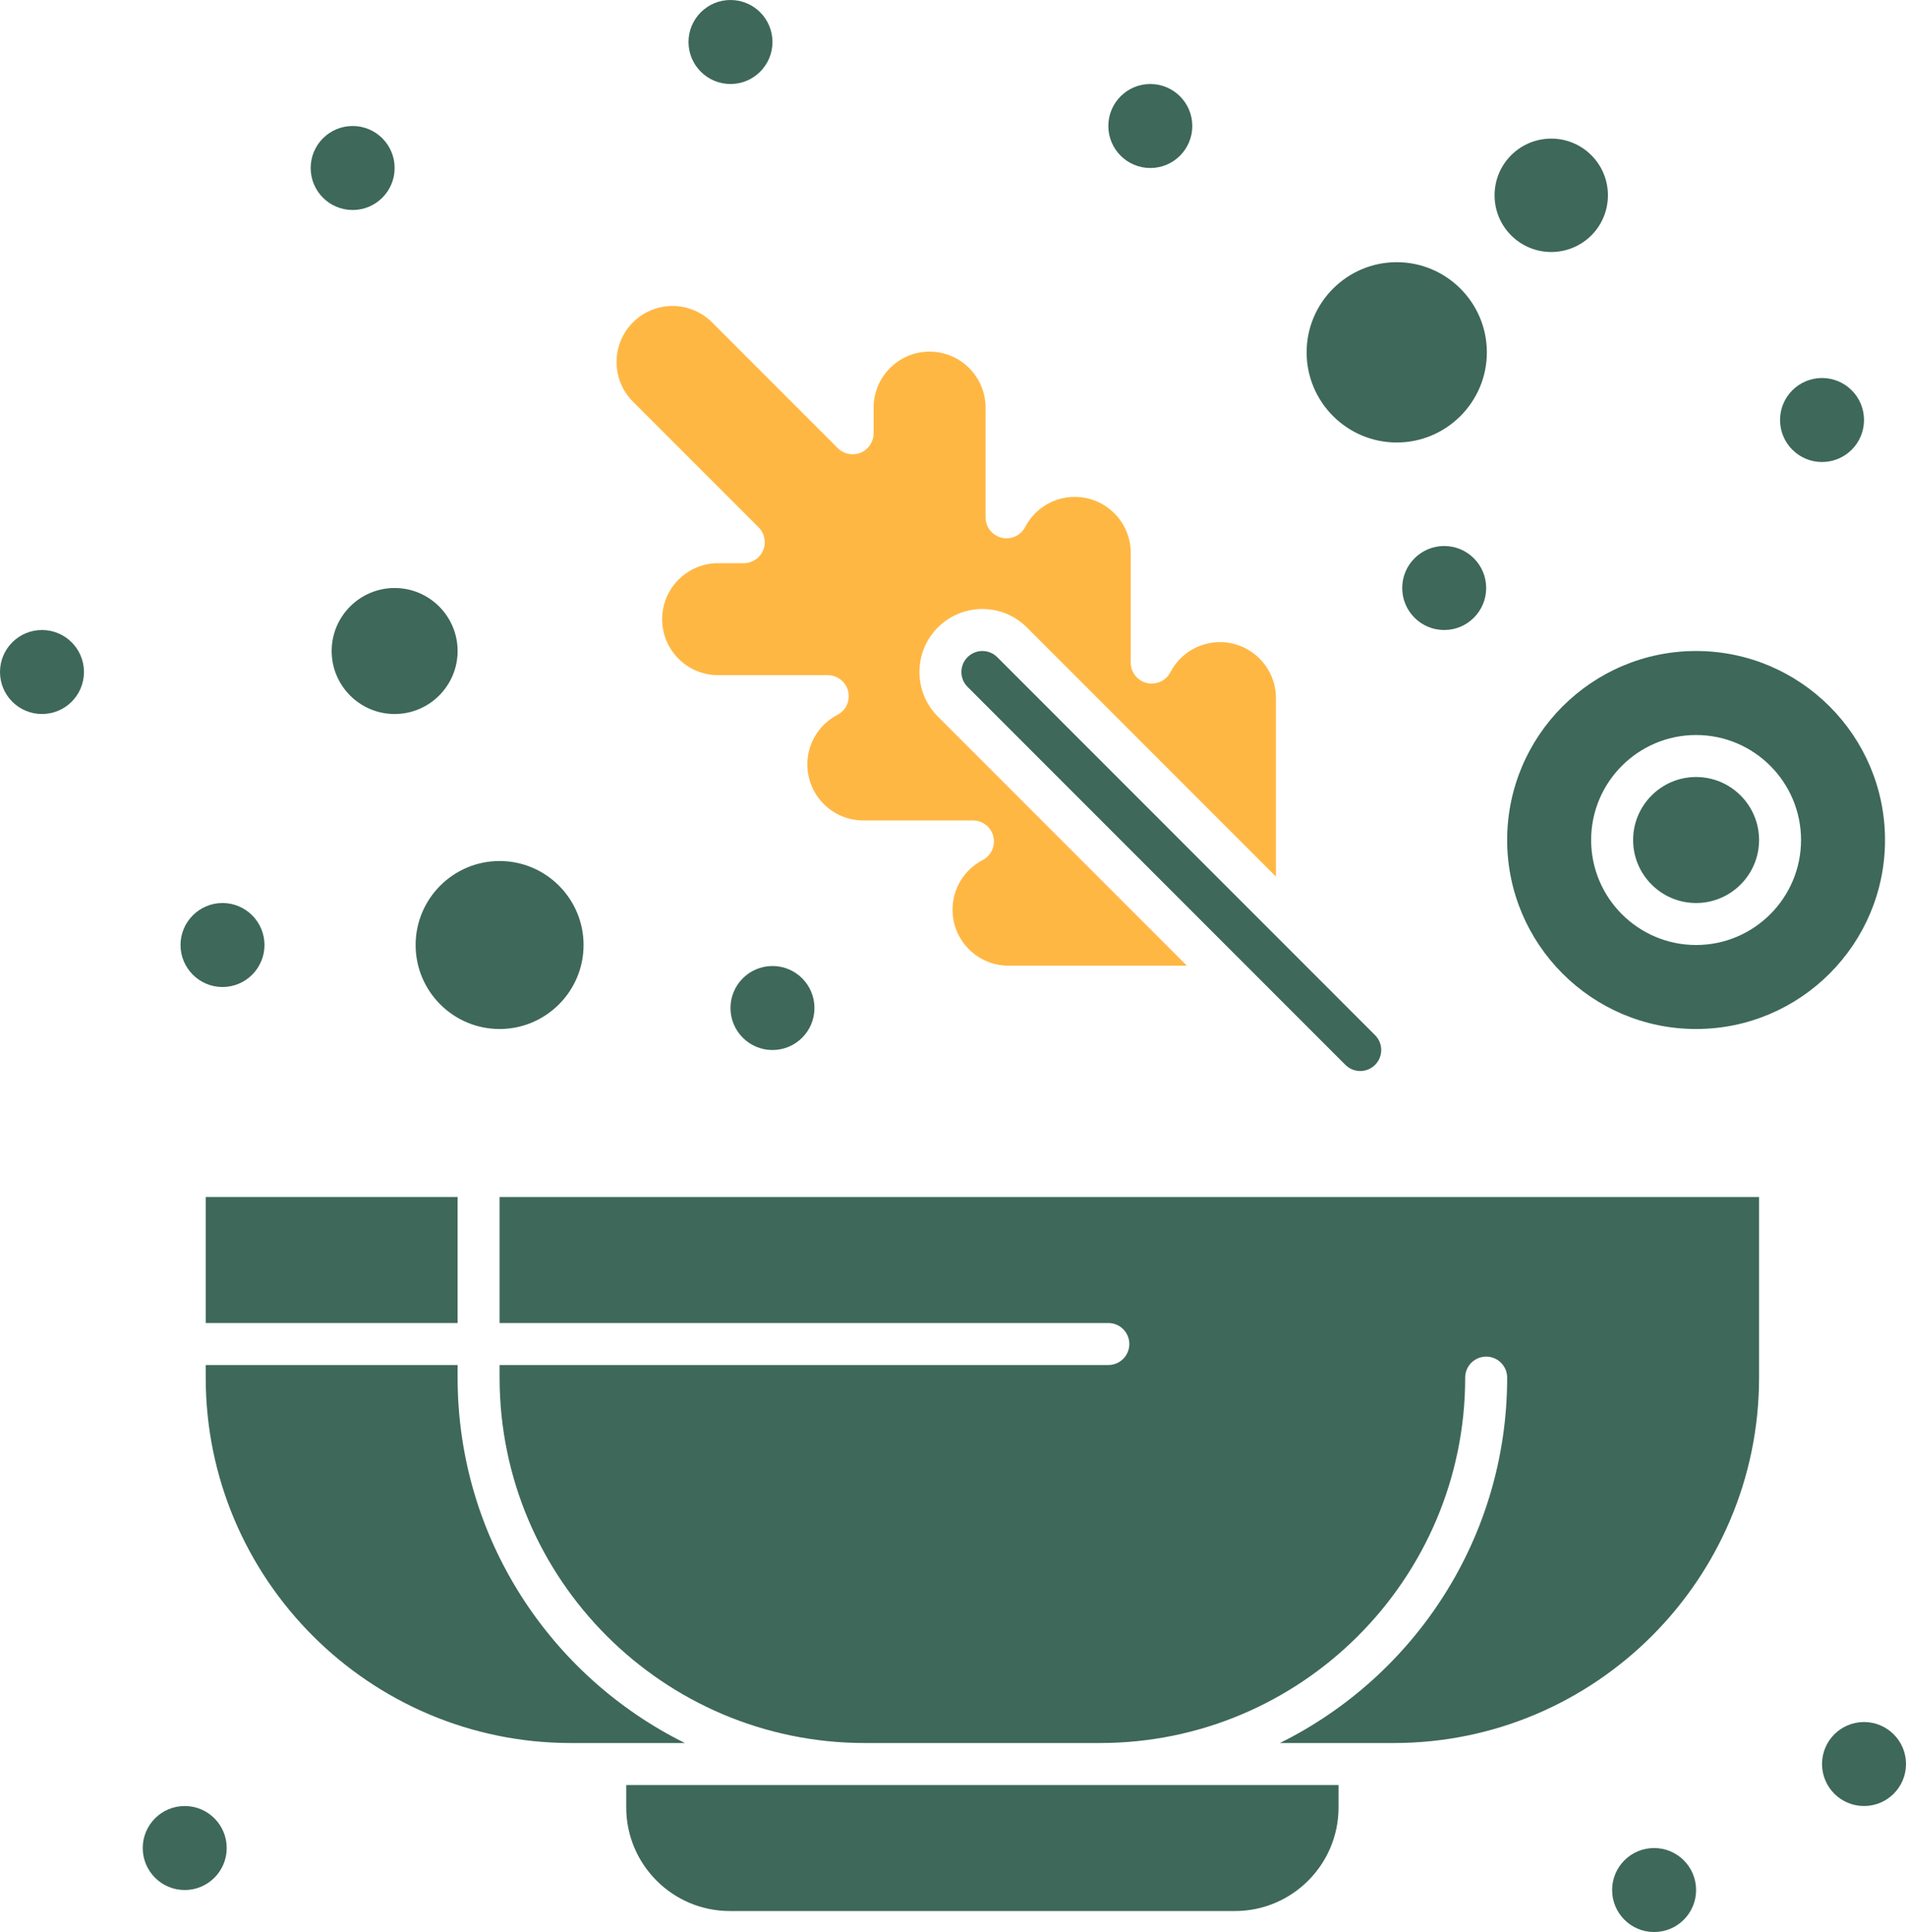 <svg width="454" height="460" viewBox="0 0 454 460" fill="none" xmlns="http://www.w3.org/2000/svg">
<path d="M53 235C58.514 235 63 230.514 63 225C63 219.486 58.514 215 53 215C47.486 215 43 219.486 43 225C43 230.514 47.486 235 53 235Z" fill="#3E685A"/>
<path d="M149.166 425V430.333C149.166 443.935 160.231 455 173.833 455H294.167C307.768 455 318.833 443.935 318.833 430.333V425H262C231.289 425 166.981 425 149.166 425Z" fill="#3E685A"/>
<path d="M99 225C99 236.028 107.972 245 119 245C130.028 245 139 236.028 139 225C139 213.972 130.028 205 119 205C107.972 205 99 213.972 99 225Z" fill="#3E685A"/>
<path d="M379.051 56.044C384.316 50.781 384.316 42.219 379.051 36.956C373.772 31.682 365.229 31.68 359.949 36.956C354.684 42.219 354.684 50.781 359.949 56.044C365.228 61.319 373.771 61.319 379.051 56.044Z" fill="#3E685A"/>
<path d="M332.698 105.355C344.533 105.355 354.162 95.726 354.162 83.891C354.162 72.055 344.533 62.426 332.698 62.426C320.862 62.426 311.233 72.055 311.233 83.891C311.233 95.727 320.862 105.355 332.698 105.355Z" fill="#3E685A"/>
<path d="M79 155C79 163.271 85.729 170 94 170C102.271 170 109 163.271 109 155C109 146.729 102.271 140 94 140C85.729 140 79 146.729 79 155Z" fill="#3E685A"/>
<path d="M359 200C359 224.813 379.186 245 404 245C428.813 245 449 224.813 449 200C449 175.187 428.813 155 404 155C379.186 155 359 175.187 359 200ZM404 175C417.785 175 429 186.215 429 200C429 213.785 417.785 225 404 225C390.215 225 379 213.785 379 200C379 186.215 390.215 175 404 175Z" fill="#3E685A"/>
<path d="M404 215C412.271 215 419 208.271 419 200C419 191.729 412.271 185 404 185C395.728 185 389 191.729 389 200C389 208.271 395.728 215 404 215Z" fill="#3E685A"/>
<path d="M444 430C449.523 430 454 425.523 454 420C454 414.477 449.523 410 444 410C438.477 410 434 414.477 434 420C434 425.523 438.477 430 444 430Z" fill="#3E685A"/>
<path d="M109 328V325H49V328C49 375.972 88.028 415 136 415H144.166H163.14C131.093 399.147 109 366.108 109 328Z" fill="#3E685A"/>
<path d="M109 285H49V315H109V285Z" fill="#3E685A"/>
<path d="M119 315H264C266.762 315 269 317.238 269 320C269 322.762 266.762 325 264 325H119V328C119 375.972 158.028 415 206 415H262C309.972 415 349 375.972 349 328C349 325.238 351.238 323 354 323C356.762 323 359 325.238 359 328C359 366.108 336.907 399.147 304.86 415C309.769 415 320.842 415 332 415C379.972 415 419 375.972 419 328V285H119V315Z" fill="#3E685A"/>
<path d="M434 110C439.523 110 444 105.523 444 100C444 94.477 439.523 90 434 90C428.477 90 424 94.477 424 100C424 105.523 428.477 110 434 110Z" fill="#3E685A"/>
<path d="M344 150C349.523 150 354 145.523 354 140C354 134.477 349.523 130 344 130C338.477 130 334 134.477 334 140C334 145.523 338.477 150 344 150Z" fill="#3E685A"/>
<path d="M274 40C279.523 40 284 35.523 284 30C284 24.477 279.523 20 274 20C268.477 20 264 24.477 264 30C264 35.523 268.477 40 274 40Z" fill="#3E685A"/>
<path d="M174 20C179.523 20 184 15.523 184 10C184 4.477 179.523 0 174 0C168.477 0 164 4.477 164 10C164 15.523 168.477 20 174 20Z" fill="#3E685A"/>
<path d="M84 50C89.523 50 94 45.523 94 40C94 34.477 89.523 30 84 30C78.477 30 74 34.477 74 40C74 45.523 78.477 50 84 50Z" fill="#3E685A"/>
<path d="M10 170C15.523 170 20 165.523 20 160C20 154.477 15.523 150 10 150C4.477 150 0 154.477 0 160C0 165.523 4.477 170 10 170Z" fill="#3E685A"/>
<path d="M184 250C189.523 250 194 245.523 194 240C194 234.477 189.523 230 184 230C178.477 230 174 234.477 174 240C174 245.523 178.477 250 184 250Z" fill="#3E685A"/>
<path d="M394 460C399.523 460 404 455.523 404 450C404 444.477 399.523 440 394 440C388.477 440 384 444.477 384 450C384 455.523 388.477 460 394 460Z" fill="#3E685A"/>
<path d="M44 450C49.523 450 54 445.523 54 440C54 434.477 49.523 430 44 430C38.477 430 34 434.477 34 440C34 445.523 38.477 450 44 450Z" fill="#3E685A"/>
<path d="M180.7 125.555C182.13 126.985 182.557 129.135 181.784 131.004C181.01 132.872 179.187 134.09 177.164 134.09H171.053C163.701 134.09 157.72 140.071 157.72 147.423C157.72 154.775 163.701 160.756 171.053 160.756H197.167C199.469 160.756 201.474 162.328 202.023 164.565C202.572 166.801 201.523 169.123 199.482 170.189C195.054 172.501 192.303 177.029 192.303 182.007C192.303 189.359 198.284 195.34 205.636 195.34H231.75C234.052 195.34 236.057 196.912 236.606 199.148C237.155 201.384 236.105 203.706 234.065 204.772C229.637 207.085 226.886 211.614 226.886 216.59C226.886 223.942 232.867 229.923 240.22 229.923H282.711L223.393 170.606C217.545 164.757 217.545 155.241 223.393 149.392C226.228 146.56 229.995 145 234 145C238.005 145 241.771 146.56 244.604 149.392L303.922 208.71L303.923 166.22C303.922 158.868 297.941 152.887 290.589 152.887C285.612 152.887 281.084 155.638 278.771 160.066C277.706 162.107 275.382 163.155 273.148 162.607C270.912 162.058 269.339 160.053 269.339 157.751V131.637C269.339 124.285 263.358 118.304 256.006 118.304C251.028 118.304 246.5 121.054 244.188 125.482C243.122 127.523 240.798 128.572 238.565 128.024C236.329 127.475 234.756 125.47 234.756 123.168V97.054C234.756 89.702 228.775 83.721 221.423 83.721C214.071 83.721 208.09 89.702 208.09 97.054V103.165C208.09 105.187 206.872 107.011 205.004 107.785C203.136 108.557 200.984 108.131 199.555 106.701L169.614 76.76C164.404 71.55 155.97 71.549 150.758 76.76C145.56 81.959 145.56 90.417 150.759 95.616L180.7 125.555Z" fill="#FFB744"/>
<path d="M230.464 156.464C228.511 158.417 228.511 161.583 230.464 163.535L320.464 253.535C321.44 254.512 322.721 255 324 255C325.279 255 326.56 254.512 327.535 253.535C329.488 251.583 329.488 248.417 327.535 246.465L237.535 156.465C235.582 154.512 232.417 154.512 230.464 156.464Z" fill="#3E685A"/>
</svg>
